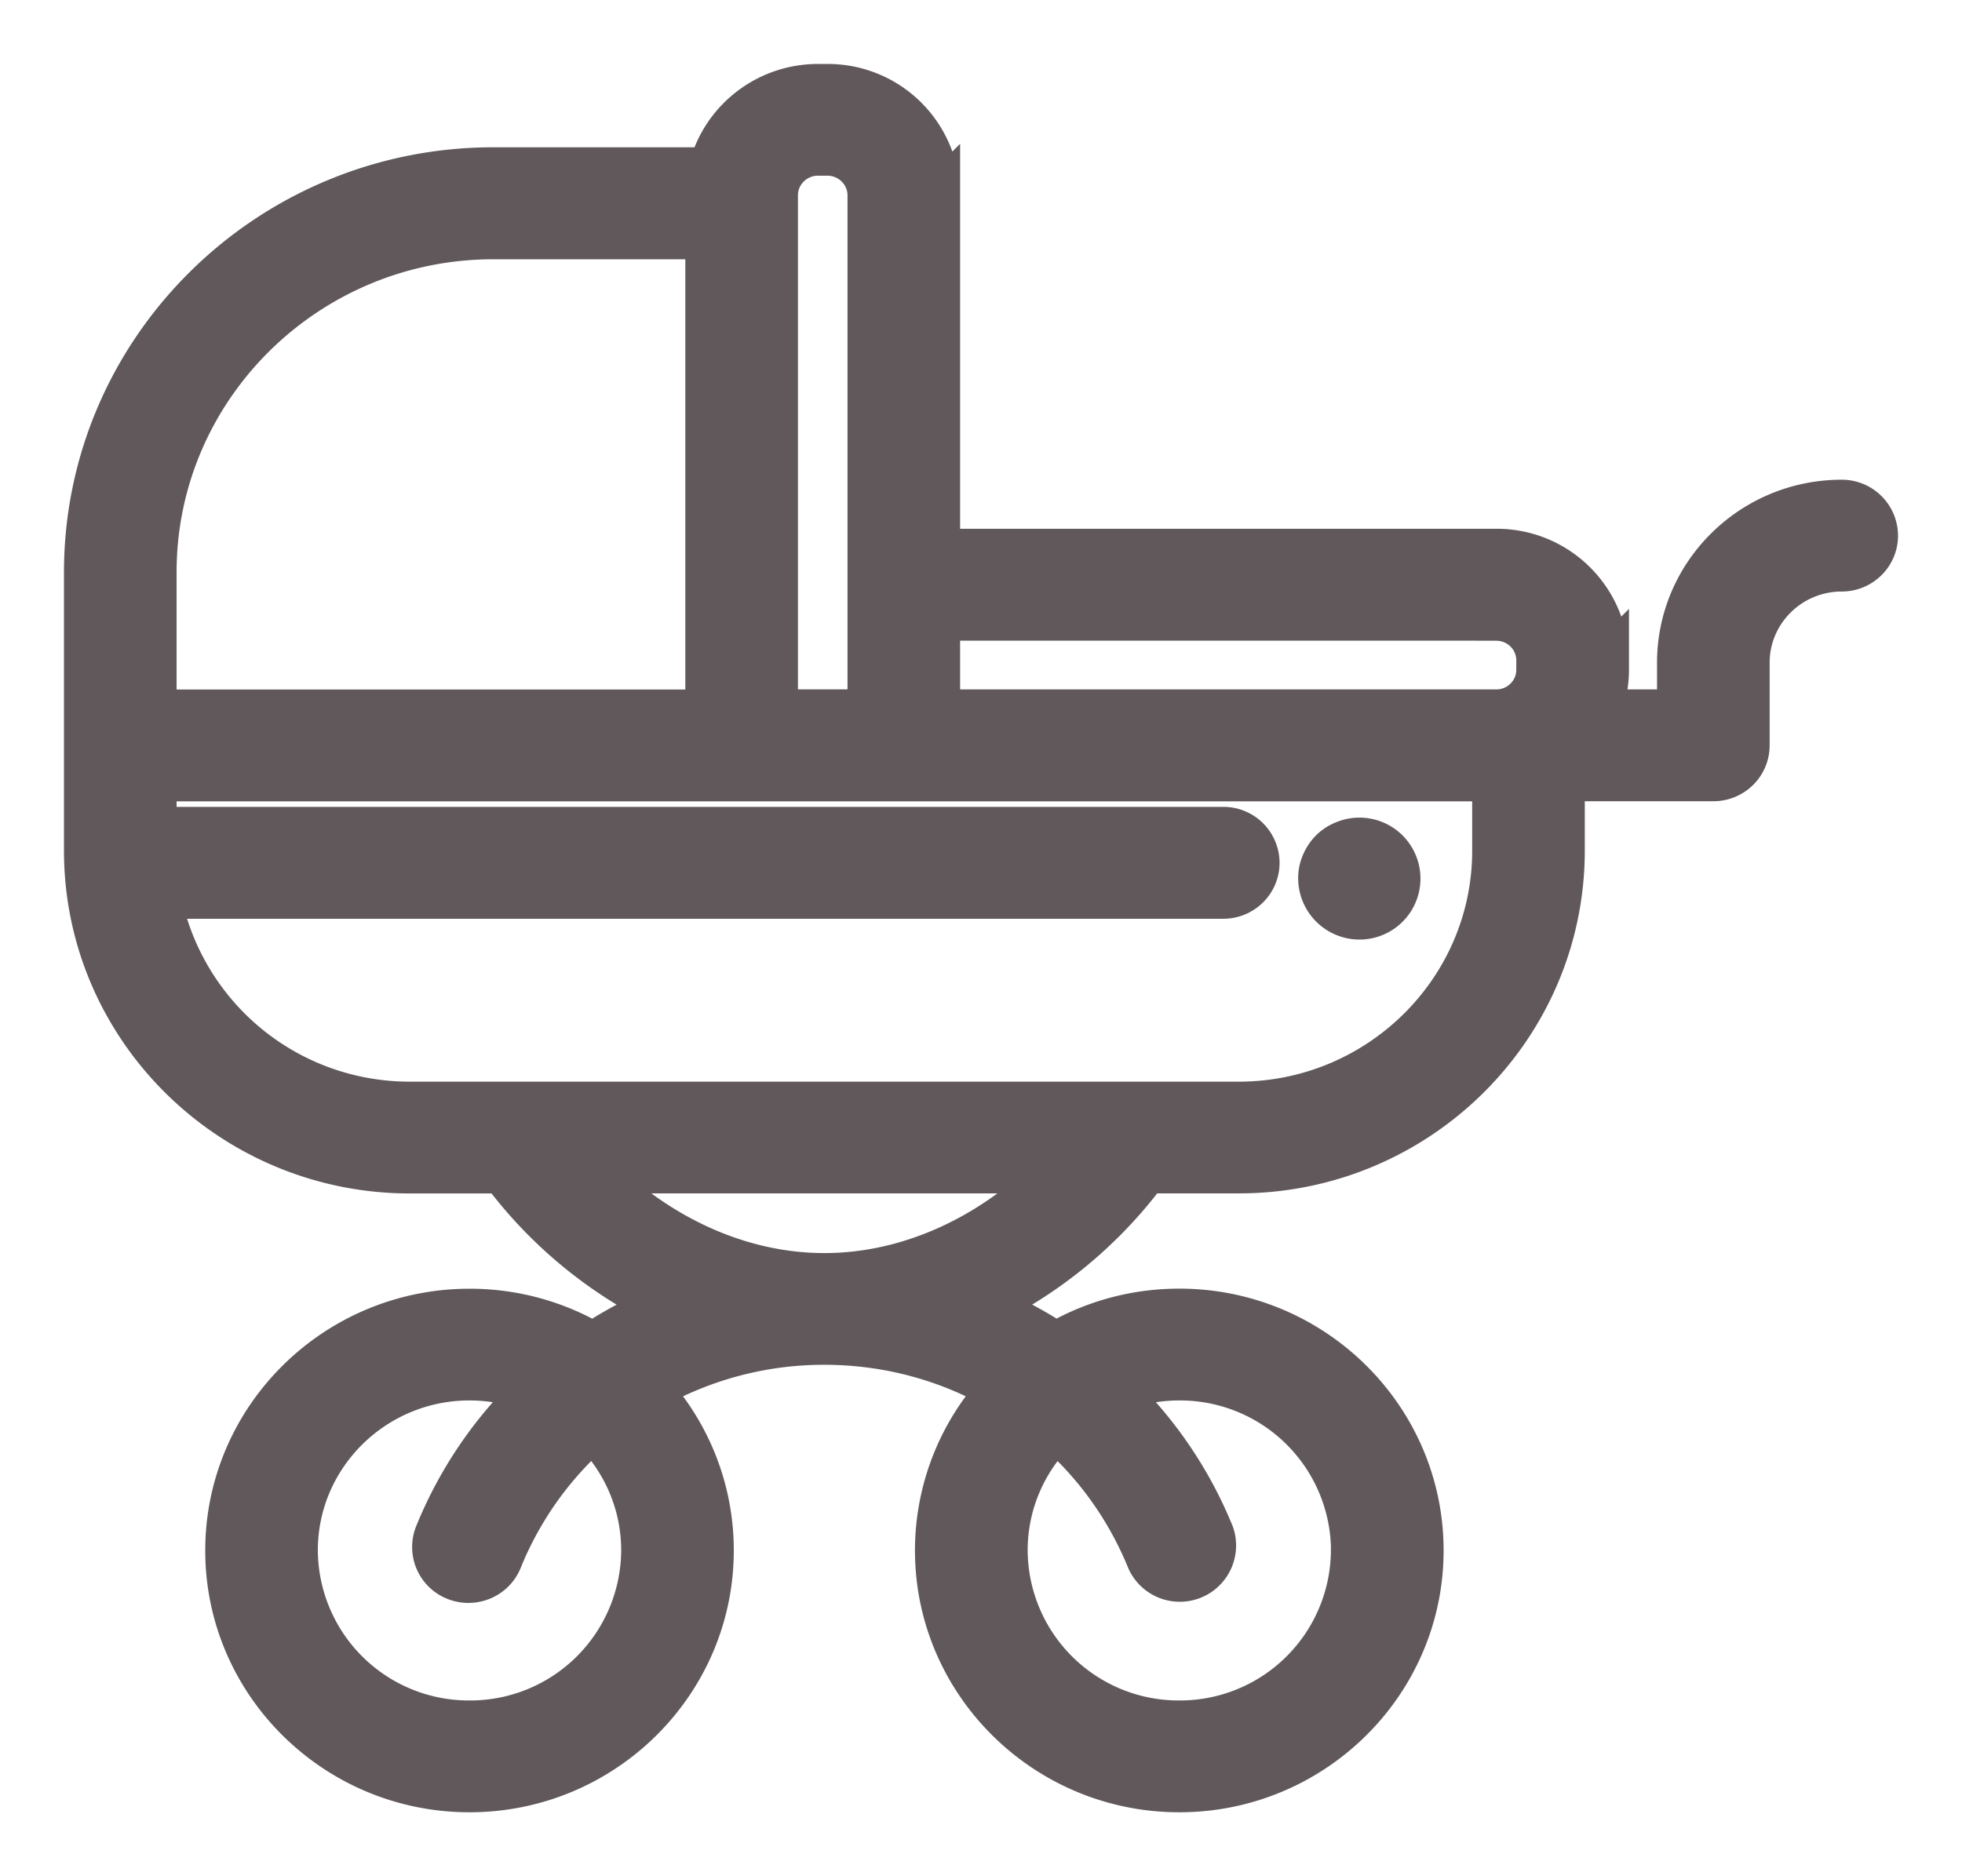 <svg xmlns="http://www.w3.org/2000/svg" width="23" height="22" viewBox="0 0 23 22">
    <g fill="#60585A" fill-rule="nonzero" stroke="#60585A" stroke-width=".5">
        <path d="M15.934 10.767a.47.47 0 0 1-.458-.556.492.492 0 0 1 .07-.167.442.442 0 0 1 .209-.17.465.465 0 1 1 .179.893z"/>
        <path d="M21.59 5.875c-1.056 0-1.915.85-1.915 1.896v.563h-.923c.06-.148.094-.31.094-.48v-.111A1.3 1.3 0 0 0 17.54 6.45h-6.535v-4.16A1.3 1.3 0 0 0 9.699 1h-.11c-.61 0-1.124.417-1.266.977H5.784C3.146 1.977 1 4.1 1 6.71v3.265c0 2.078 1.707 3.769 3.806 3.769h1.08a5.212 5.212 0 0 0 1.893 1.57 4.916 4.916 0 0 0-.827.439 2.851 2.851 0 0 0-1.448-.392c-1.57 0-2.848 1.265-2.848 2.82S3.933 21 5.504 21c1.57 0 2.848-1.265 2.848-2.82 0-.725-.278-1.387-.733-1.887a4.116 4.116 0 0 1 2.045-.54c.738 0 1.438.193 2.046.54a2.794 2.794 0 0 0-.734 1.887c0 1.555 1.278 2.82 2.849 2.82 1.57 0 2.848-1.265 2.848-2.82s-1.278-2.82-2.848-2.82c-.529 0-1.024.143-1.448.392a4.916 4.916 0 0 0-.828-.438 5.212 5.212 0 0 0 1.893-1.571h1.08c2.1 0 3.806-1.691 3.806-3.77v-.828h1.757c.227 0 .41-.181.41-.405v-.97c0-.597.491-1.084 1.095-1.084.226 0 .41-.181.41-.405a.408.408 0 0 0-.41-.406zM7.532 18.18a2.02 2.02 0 0 1-2.028 2.009 2.02 2.02 0 0 1-2.028-2.01c0-1.107.91-2.008 2.028-2.008.263 0 .514.05.745.14a4.842 4.842 0 0 0-1.138 1.677.404.404 0 0 0 .227.528c.21.083.45-.017.534-.225a4.055 4.055 0 0 1 1.077-1.52c.36.363.583.86.583 1.409zm8.32 0a2.02 2.02 0 0 1-2.027 2.009 2.02 2.02 0 0 1-2.028-2.01c0-.547.223-1.045.583-1.407.462.407.834.922 1.077 1.519a.41.41 0 0 0 .761-.303 4.842 4.842 0 0 0-1.139-1.676c.231-.091.483-.141.746-.141a2.02 2.02 0 0 1 2.028 2.009zM17.54 7.263c.268 0 .485.215.485.48v.111c0 .265-.217.48-.485.48h-6.535V7.262h6.535zM9.104 2.29c0-.264.217-.48.485-.48h.11c.268 0 .486.216.486.48v6.043H9.104V2.291zM1.82 6.71c0-2.162 1.779-3.92 3.964-3.92h2.5v5.545H1.82V6.71zm7.844 8.233c-.976 0-1.942-.437-2.7-1.2h5.4c-.757.763-1.724 1.2-2.7 1.2zm7.844-4.968c0 1.63-1.34 2.958-2.986 2.958H4.806a2.983 2.983 0 0 1-2.934-2.41H14.34c.227 0 .41-.182.41-.406a.408.408 0 0 0-.41-.406H1.82v-.565h15.688v.829z"/>
    </g>
</svg>
